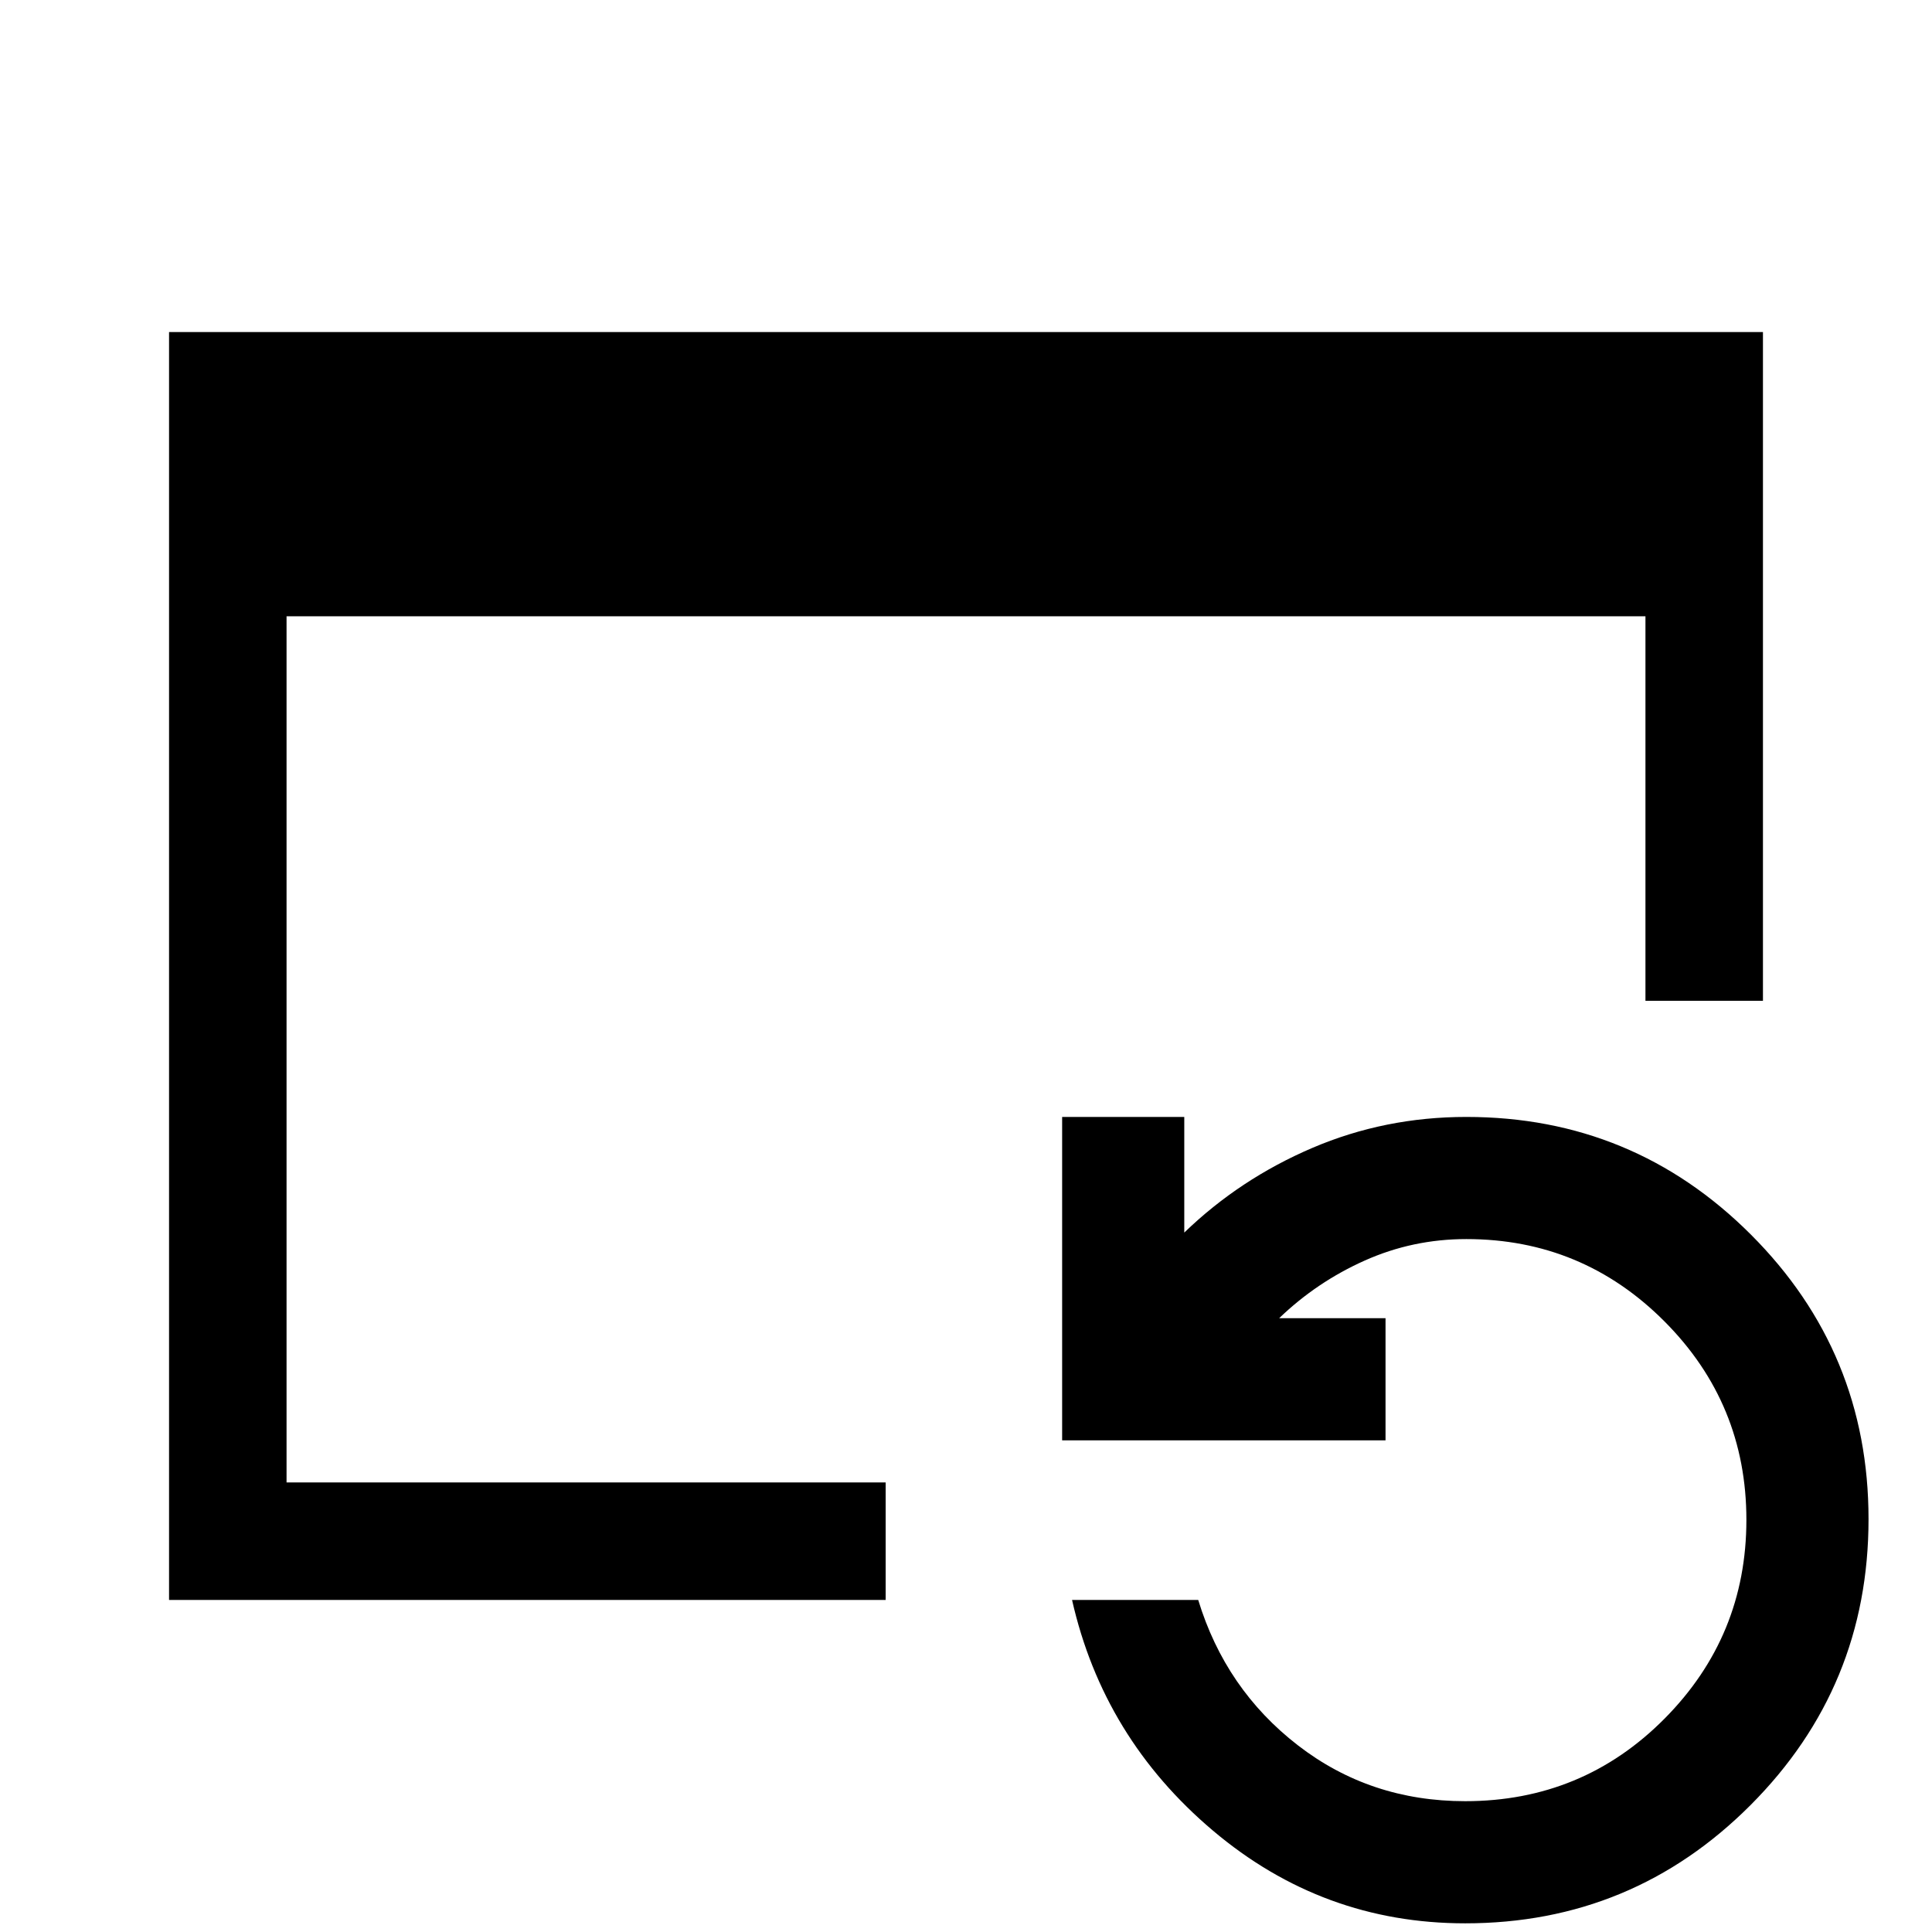 <svg xmlns="http://www.w3.org/2000/svg" height="48" viewBox="0 96 960 960" width="48"><path d="M84.001 890.999V261.001H876v332.305h-58.384V402.231h-675.23v430.384h297.691v58.384H84.001Zm644.02 160.691q-70.791 0-125.291-46.04-54.5-46.036-70.038-114.651h62.691q13.539 44.384 49.47 72.192 35.932 27.808 83.185 27.808 58.356 0 99.043-40.996 40.688-40.995 40.688-98.795 0-57.8-40.753-98.659-40.752-40.859-98.402-40.859-26.606 0-50.457 10.654t-42.544 28.655h52.847v60.691H527.769V650.999h60.691v57.462q27.587-26.655 63.602-42.059 36.014-15.403 76.552-15.403 82.936 0 141.391 58.454 58.455 58.455 58.455 141.391 0 83.351-58.628 142.099-58.629 58.747-141.811 58.747Z"/></svg>